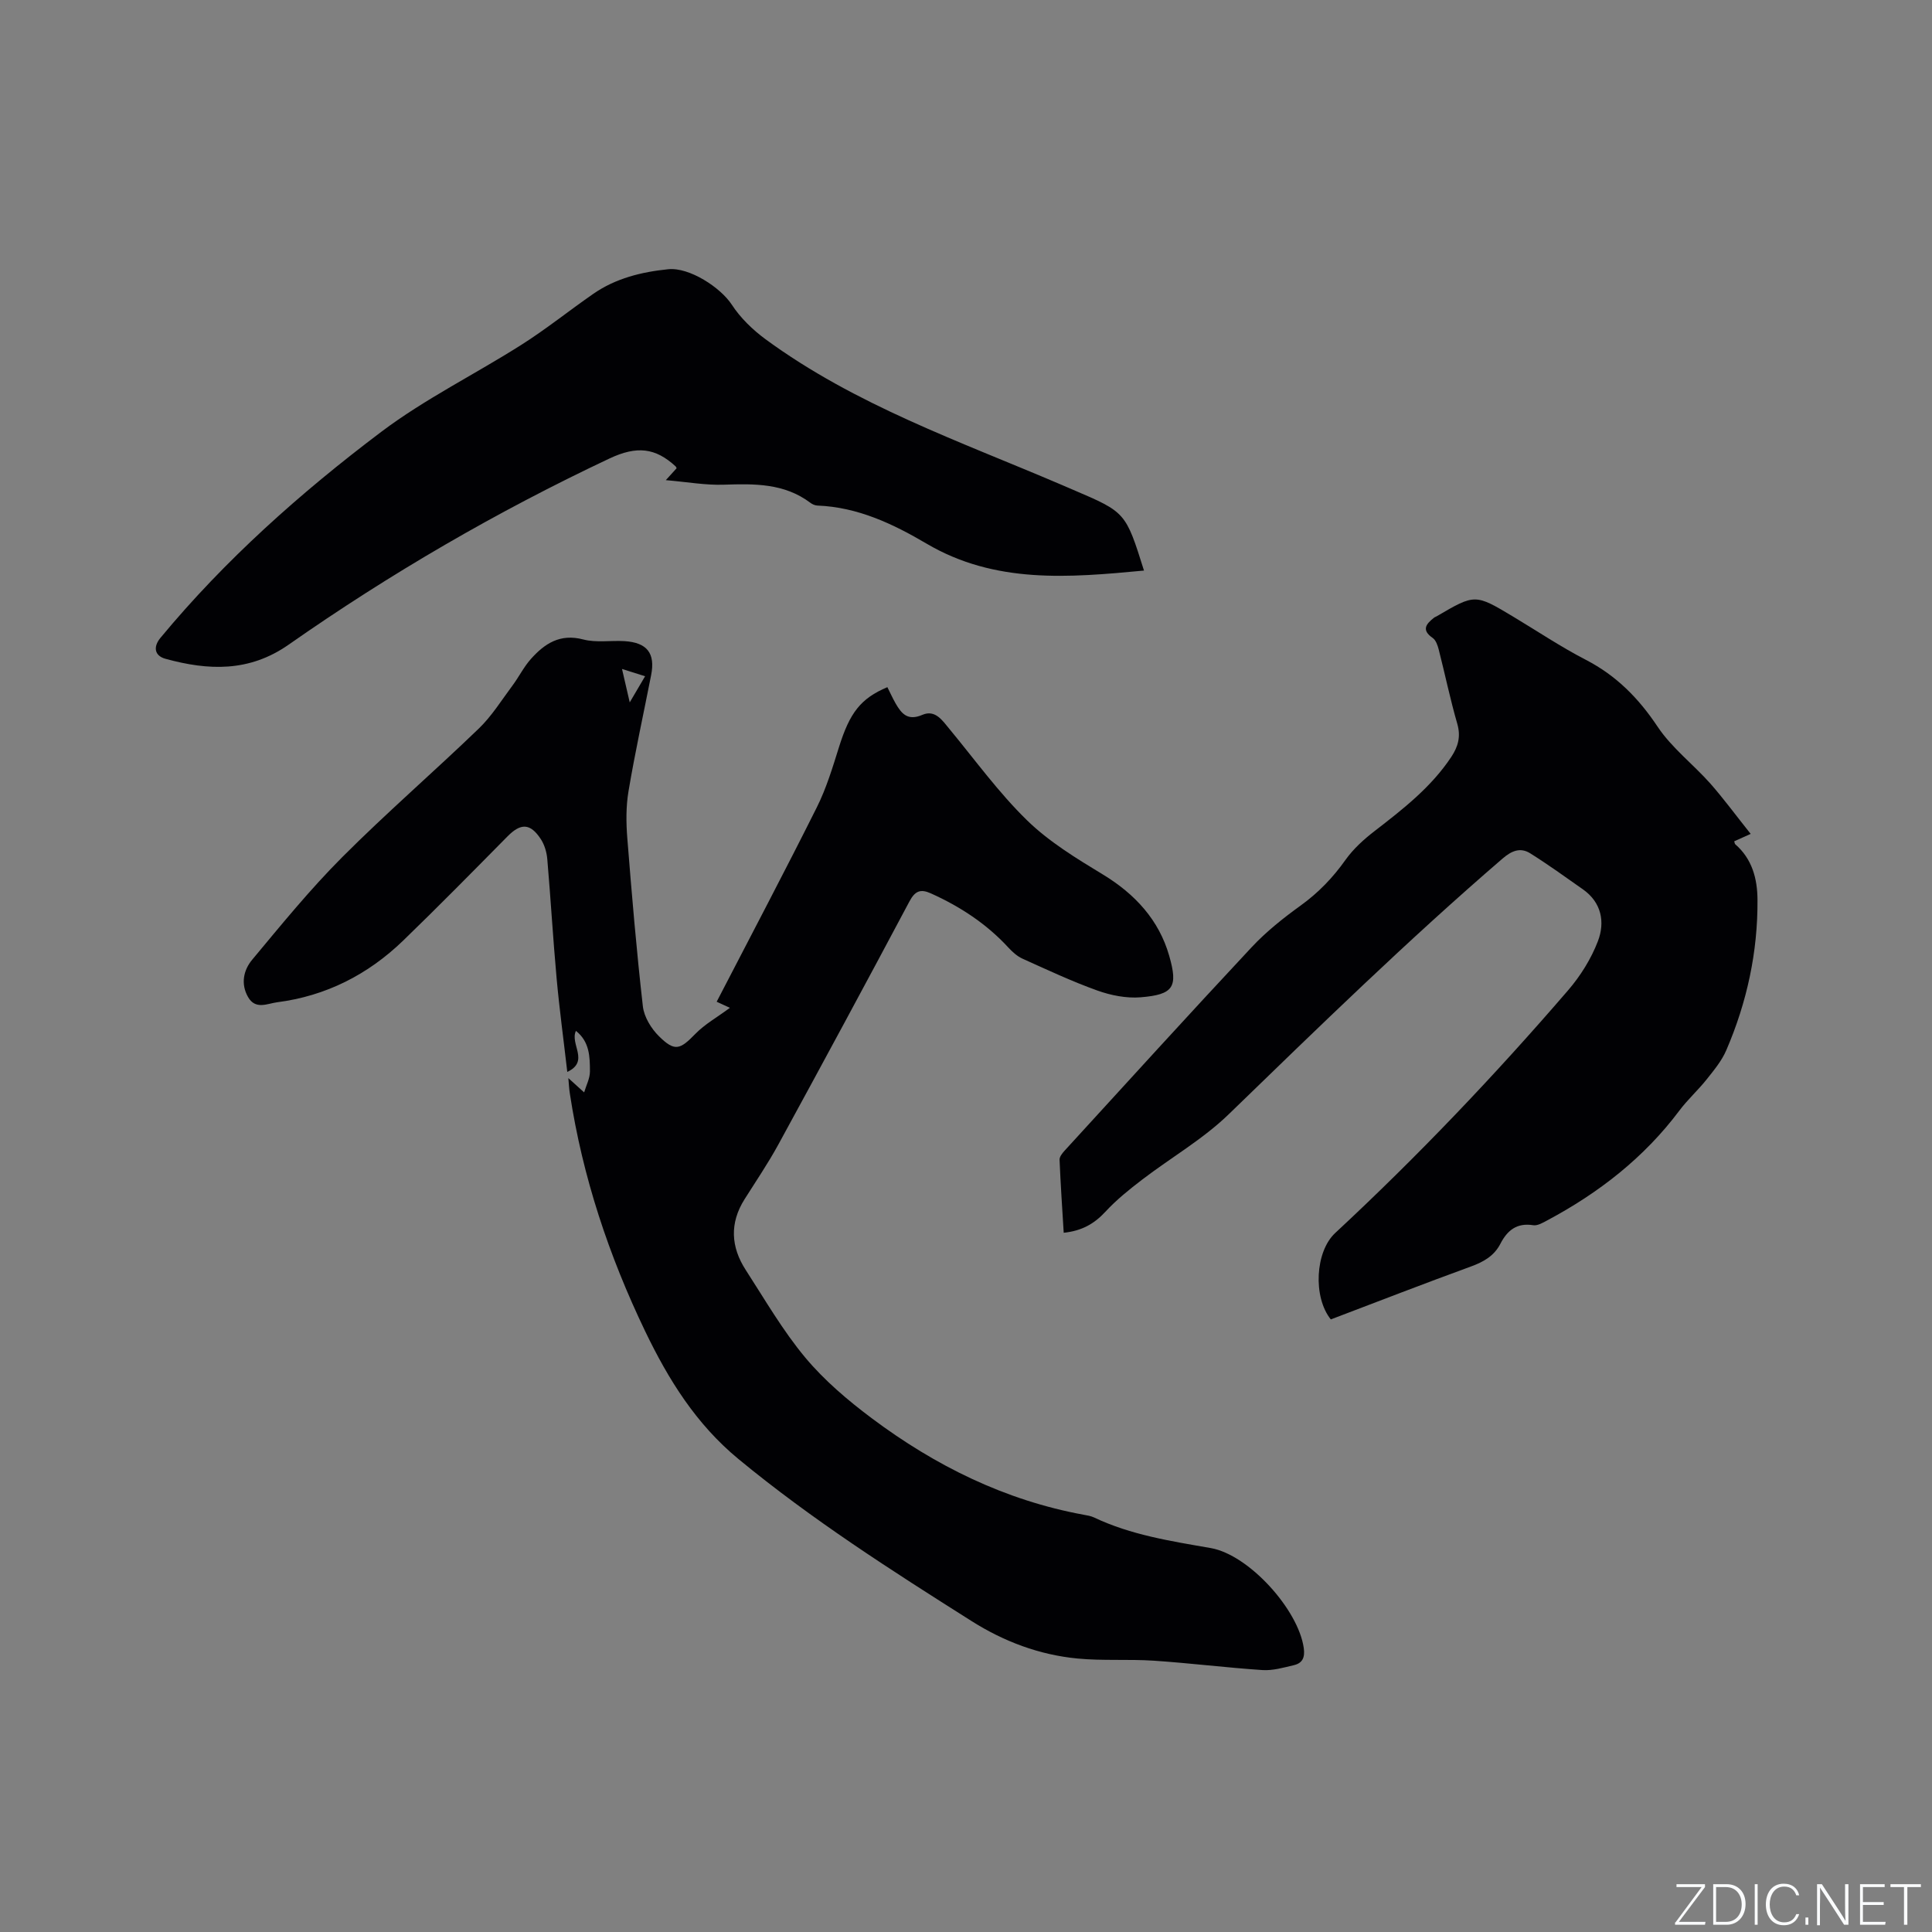 <svg enable-background="new 0 0 400 400" viewBox="0 0 400 400" xmlns="http://www.w3.org/2000/svg"><rect x="0" y="0" width="400" height="400" fill="#808080" stroke="none"/><g fill="#fafbfc"><path d="m346.9 398 5.4-7.3h-5.2v-.6h5.9v.6l-5.4 7.2h5.5l-.1.6h-6.2v-.5z"/><path d="m354.7 390.1h2.8c2.3 0 3.9 1.6 3.9 4.1s-1.6 4.3-3.9 4.3h-2.8zm.6 7.8h2c2.2 0 3.3-1.6 3.3-3.6 0-1.8-1-3.6-3.3-3.6h-2z"/><path d="m363.9 390.1v8.4h-.6v-8.4z"/><path d="m372.5 396.3c-.4 1.3-1.4 2.3-3.2 2.3-2.4 0-3.7-1.9-3.7-4.3 0-2.3 1.2-4.3 3.7-4.3 1.8 0 2.9 1 3.2 2.4h-.6c-.4-1.1-1.1-1.8-2.5-1.8-2.1 0-3 1.9-3 3.7s.9 3.7 3 3.7c1.4 0 2.1-.7 2.5-1.7z"/><path d="m373.8 398.5v-1.5h.6v1.5z"/><path d="m376.2 398.5v-8.4h1c1.3 2 4.4 6.7 4.9 7.6-.1-1.2-.1-2.4-.1-3.8v-3.8h.7v8.4h-.9c-1.2-1.9-4.4-6.8-5-7.7.1 1.1 0 2.3 0 3.9v3.9h-.6z"/><path d="m390 394.4h-4.3v3.5h4.7l-.1.6h-5.2v-8.4h5.1v.6h-4.5v3.1h4.3z"/><path d="m394.2 390.7h-2.8v-.6h6.3v.6h-2.8v7.8h-.7z"/></g><path d="m117.67 223.21c1.28 1.15 2.27 2.06 3.27 2.96.42-1.44 1.2-2.89 1.2-4.33-.01-3-.04-6.14-2.9-8.41-1.3 2.75 2.89 6.3-1.79 8.5-.76-6.62-1.63-12.99-2.21-19.39-.75-8.22-1.22-16.46-1.93-24.67-.12-1.42-.57-2.96-1.34-4.14-2.19-3.34-4.16-3.34-6.91-.55-7.15 7.24-14.29 14.5-21.6 21.57-7.29 7.04-15.98 11.46-26.09 12.76-2 .26-4.47 1.61-6.01-1.08-1.58-2.76-.92-5.61.85-7.73 6.03-7.24 12.01-14.59 18.66-21.25 9.13-9.15 18.94-17.63 28.25-26.6 2.7-2.6 4.74-5.91 7-8.94 1.32-1.77 2.32-3.82 3.78-5.46 2.85-3.2 6.05-5.32 10.84-4.06 2.69.71 5.7.18 8.55.35 4.7.29 6.41 2.52 5.52 7.04-1.57 8-3.33 15.97-4.68 24.01-.54 3.18-.51 6.53-.25 9.77.92 11.61 1.9 23.23 3.22 34.8.25 2.19 1.73 4.61 3.35 6.2 3.26 3.22 4.34 2.76 7.52-.51 1.94-2 4.48-3.41 7.15-5.39-.74-.34-1.68-.77-2.74-1.26 7.2-13.91 14.11-27 20.73-40.24 1.97-3.94 3.27-8.25 4.59-12.47 2.23-7.11 4.46-10.07 10.02-12.42.56 1.11 1.07 2.25 1.69 3.34 1.24 2.16 2.52 3.7 5.56 2.39 2.67-1.15 4.15 1.18 5.66 3 5.26 6.36 10.14 13.12 16.02 18.85 4.56 4.44 10.21 7.88 15.7 11.21 6.66 4.04 11.61 9.44 13.72 16.82 1.86 6.49.91 8.04-5.92 8.6-2.95.24-6.16-.4-8.98-1.41-5.27-1.89-10.37-4.29-15.48-6.59-1.1-.5-2.09-1.4-2.93-2.31-4.53-4.92-9.98-8.48-16.04-11.21-2.14-.96-3.27-.51-4.43 1.67-8.95 16.83-18.01 33.6-27.14 50.33-2.13 3.9-4.64 7.59-7.01 11.35-3.11 4.94-2.82 9.88.26 14.63 3.97 6.14 7.66 12.54 12.32 18.13 3.96 4.74 8.82 8.86 13.79 12.58 13.12 9.82 27.56 16.97 43.84 19.96.73.13 1.49.25 2.15.56 7.66 3.64 15.92 4.9 24.17 6.34 7.9 1.38 18.14 12.74 19.26 20.69.28 1.99-.28 3.14-2.06 3.56-2.13.5-4.36 1.15-6.49 1.01-7.5-.5-14.97-1.44-22.47-1.94-5.26-.35-10.58.05-15.82-.45-7.91-.76-15.23-3.51-21.96-7.77-16.57-10.47-33.07-21.01-48.25-33.54-8.79-7.26-14.49-16.45-19.3-26.44-7.52-15.65-12.96-31.96-15.59-49.16-.17-1.02-.21-2.08-.32-3.26zm12.71-77.79c1.37-2.34 2.23-3.79 3.18-5.41-1.73-.55-3.04-.96-4.78-1.51.55 2.39.96 4.17 1.6 6.92z" fill="#010104"/><path d="m362.46 172.65c-1.9.85-2.65 1.19-3.41 1.53.09.27.1.51.22.62 3.5 3.03 4.57 7.14 4.6 11.45.08 10.83-2.18 21.26-6.46 31.19-.94 2.19-2.55 4.13-4.06 6.03-1.78 2.24-3.94 4.18-5.65 6.46-7.32 9.77-16.68 17.04-27.36 22.74-.9.48-2 1.14-2.9 1-3.39-.55-5.37 1.06-6.8 3.84-1.29 2.5-3.44 3.73-6.06 4.69-9.74 3.55-19.41 7.31-29.05 10.97-3.72-4.63-3.24-14.04.91-17.89 17.03-15.83 33.04-32.63 48.2-50.23 2.57-2.98 4.79-6.53 6.19-10.19 1.5-3.93.77-8-3.1-10.73-3.61-2.54-7.2-5.13-10.93-7.47-2.02-1.26-3.82-.53-5.68 1.07-19.62 16.89-38.14 34.95-56.72 52.96-5.34 5.18-11.99 8.99-17.94 13.55-2.67 2.04-5.33 4.18-7.6 6.64-2.3 2.49-4.88 3.96-8.63 4.35-.31-5.08-.65-10.09-.86-15.11-.03-.61.56-1.35 1.03-1.87 12.88-14.08 25.71-28.2 38.74-42.14 3.02-3.23 6.56-6.04 10.16-8.64 3.67-2.65 6.66-5.76 9.27-9.44 1.61-2.26 3.77-4.23 5.99-5.94 5.88-4.55 11.74-9.08 15.92-15.39 1.41-2.14 1.99-4.2 1.24-6.83-1.47-5.08-2.54-10.27-3.85-15.4-.22-.86-.59-1.93-1.25-2.39-2.39-1.66-1.36-2.9.28-4.19.16-.13.38-.19.56-.3 7.94-4.65 7.94-4.65 15.86.1 5 3 9.86 6.26 15.03 8.93 6.3 3.26 10.9 7.93 14.83 13.82 2.94 4.41 7.38 7.79 10.95 11.81 2.79 3.18 5.32 6.63 8.33 10.4z" fill="#010104"/><path d="m236.85 118.13c-15.6 1.47-30.82 2.79-45.04-5.59-6.94-4.09-14.25-7.55-22.58-7.87-.49-.02-1.05-.26-1.45-.57-5.4-4.07-11.59-3.96-17.93-3.75-3.73.13-7.48-.55-12-.94 1.23-1.36 1.75-1.93 2.24-2.47-.12-.22-.14-.32-.21-.38-4.18-3.86-8.03-4.3-13.7-1.63-23.27 10.97-45.39 23.82-66.42 38.54-8.18 5.72-16.63 5.36-25.49 2.93-2.28-.62-2.61-2.45-1.05-4.34 13.4-16.18 29.03-30.07 45.71-42.65 9.09-6.85 19.49-11.96 29.14-18.1 5.08-3.23 9.8-7.03 14.76-10.47 4.65-3.23 10.01-4.54 15.53-5.1 4.38-.44 10.84 3.8 13.15 7.34 1.79 2.75 4.33 5.2 6.99 7.16 18.58 13.63 40.2 21.12 61.1 30.06.88.37 1.75.76 2.63 1.13 10.83 4.63 10.83 4.63 14.62 16.7z" fill="#010104"/></svg>